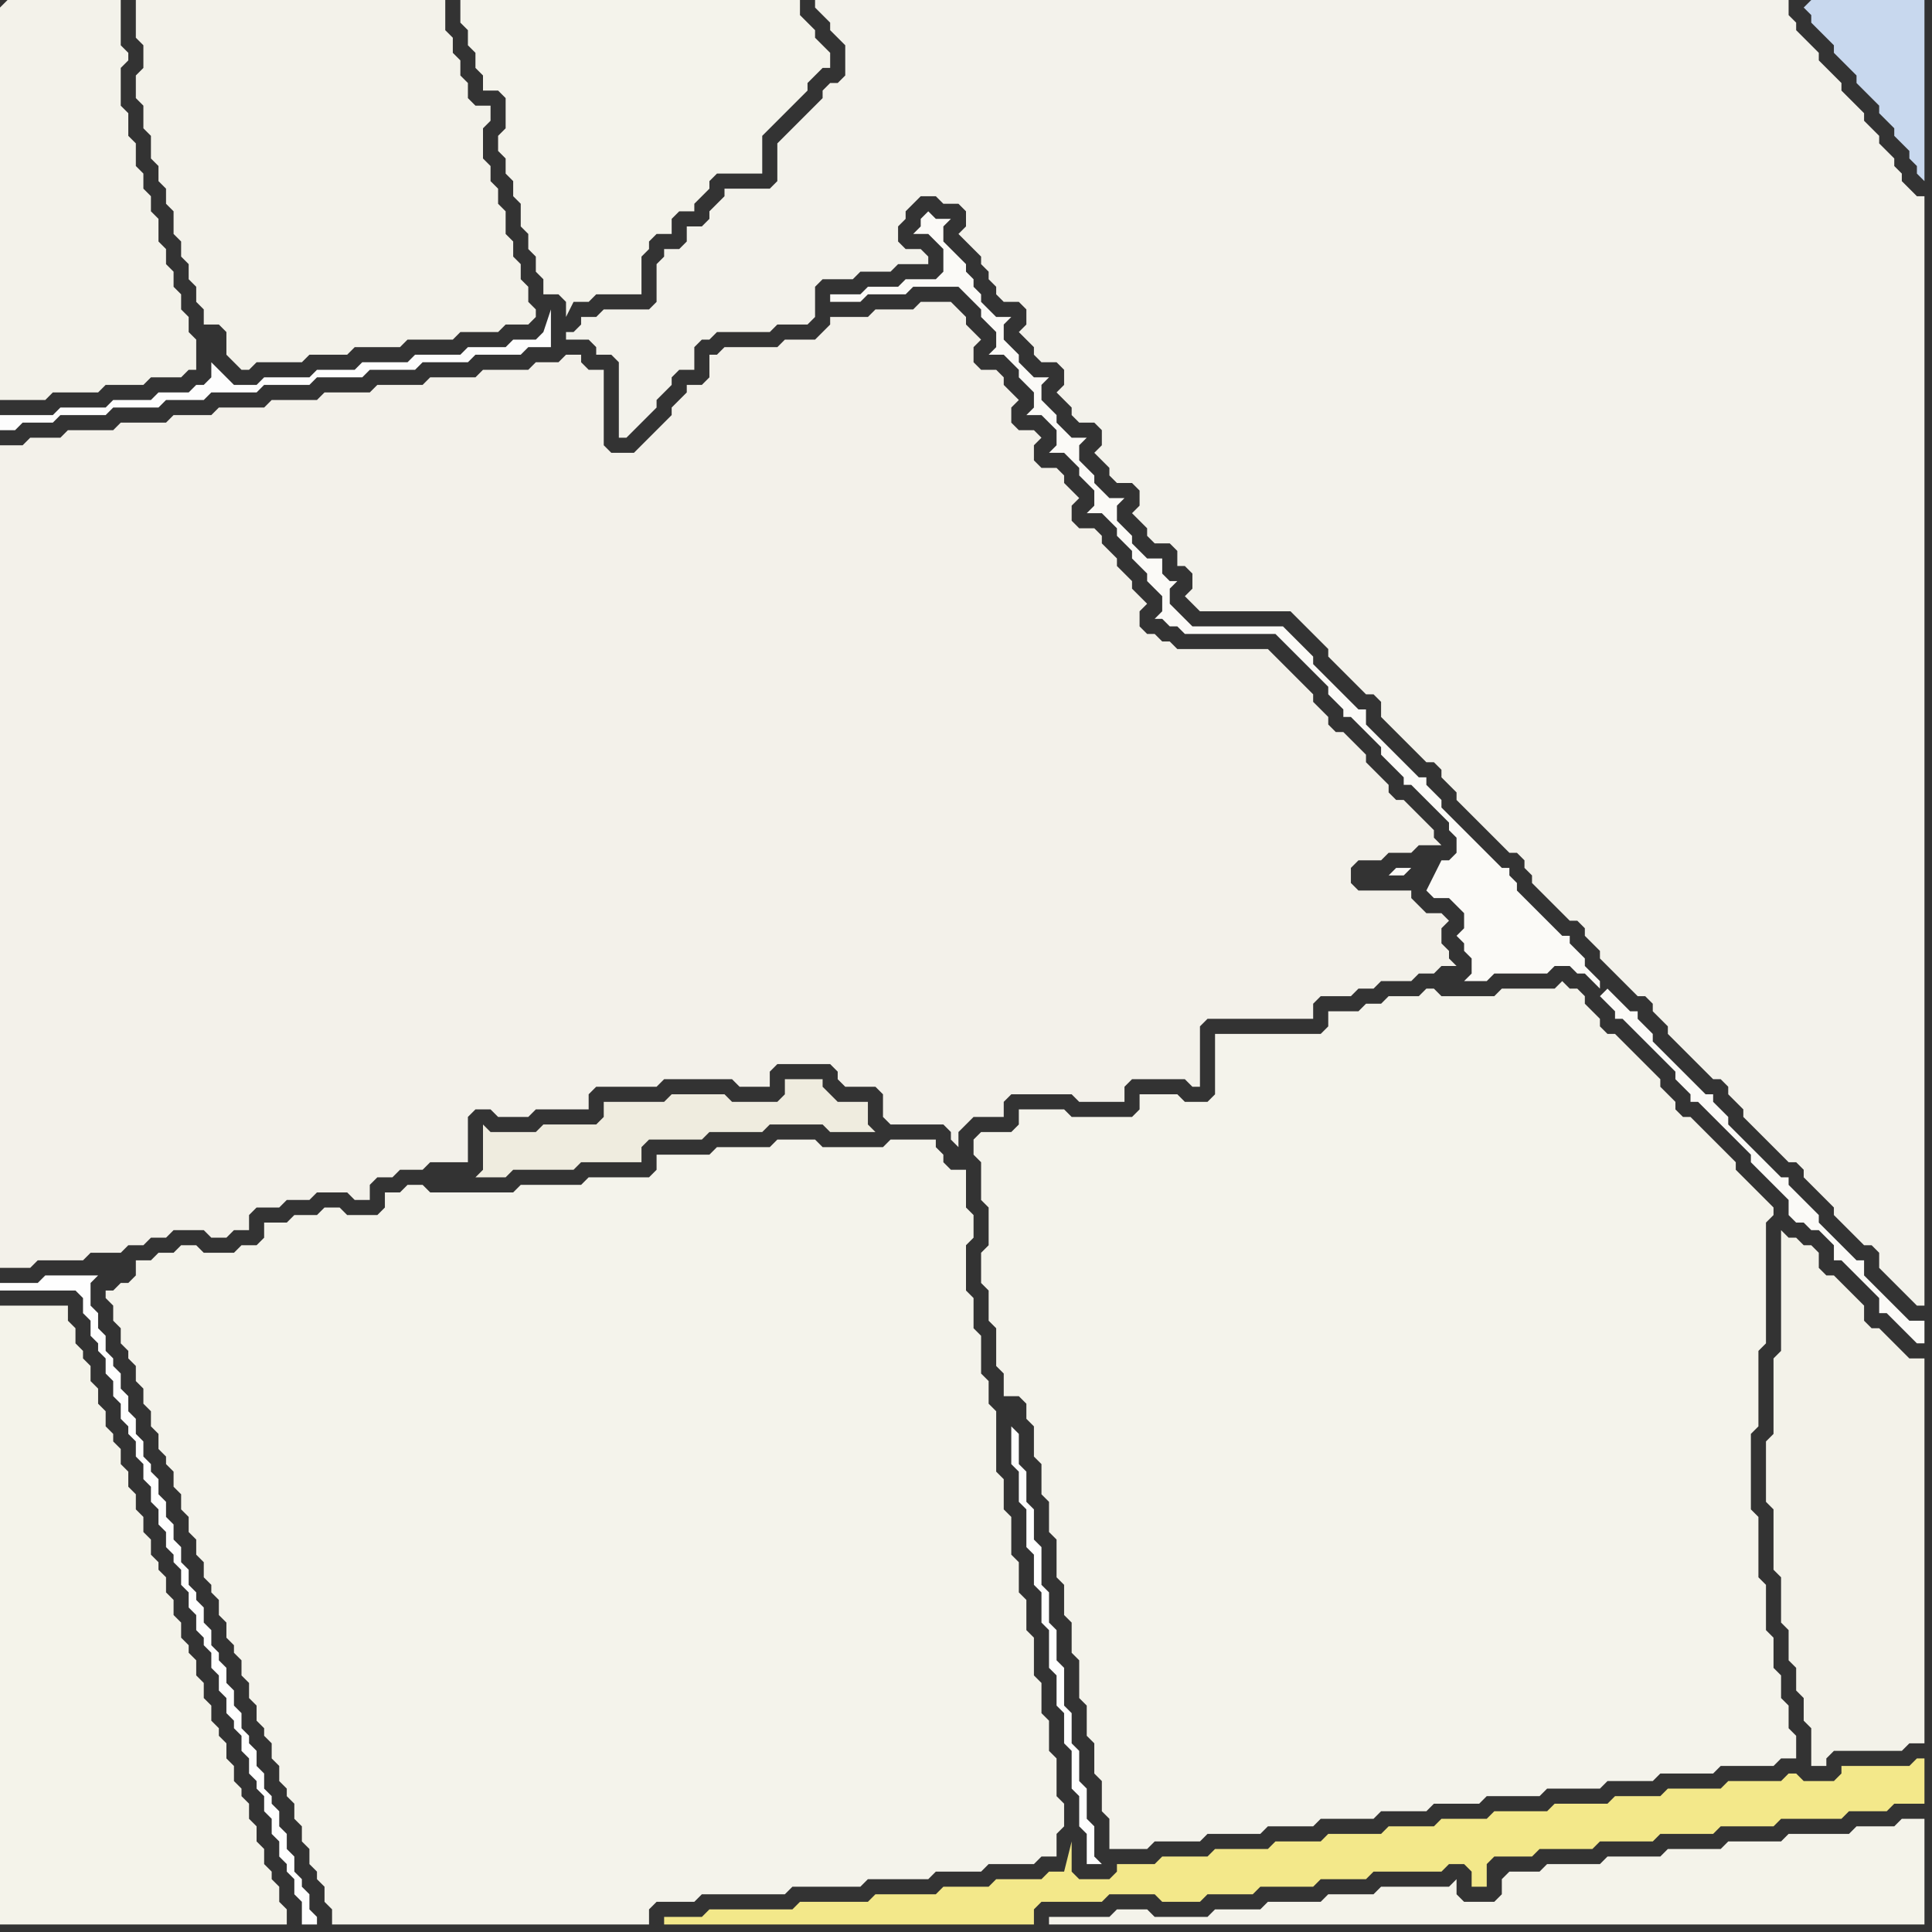 <svg width="256" height="256" xmlns="http://www.w3.org/2000/svg"><rect width="100%" height="100%" fill="#333333" stroke="none"/><script> 
var tempColor;
function hoverPath(evt){
obj = evt.target;
tempColor = obj.getAttribute("fill");
obj.setAttribute("fill","red");
//alert(tempColor);
//obj.setAttribute("stroke","red");}
function recoverPath(evt){
obj = evt.target;
obj.setAttribute("fill", tempColor);
//obj.setAttribute("stroke", tempColor);
}</script><path onmouseover="hoverPath(evt)" onmouseout="recoverPath(evt)" fill="rgb(244,243,235)" d="M  15,171l -1,0 0,1 1,1 0,2 1,1 0,2 1,1 0,1 1,1 0,2 1,1 0,2 1,1 0,2 1,1 0,2 1,1 0,1 1,1 0,2 1,1 0,2 1,1 0,2 1,1 0,2 1,1 0,2 1,1 0,1 1,1 0,2 1,1 0,2 1,1 0,1 1,1 0,2 1,1 0,2 1,1 0,2 1,1 0,1 1,1 0,2 1,1 0,2 1,1 0,1 1,1 0,2 1,1 0,2 1,1 0,2 1,1 0,1 1,1 0,2 1,1 0,2 42,0 0,-2 1,-1 5,0 1,-1 11,0 1,-1 9,0 1,-1 8,0 1,-1 6,0 1,-1 6,0 1,-1 2,0 0,-3 1,-1 0,-3 -1,-1 0,-5 -1,-1 0,-4 -1,-1 0,-4 -1,-1 0,-5 -1,-1 0,-4 -1,-1 0,-4 -1,-1 0,-5 -1,-1 0,-4 -1,-1 0,-8 -1,-1 0,-3 -1,-1 0,-5 -1,-1 0,-4 -1,-1 0,-6 1,-1 0,-3 -1,-1 0,-5 -2,0 -1,-1 0,-1 -1,-1 0,-1 -6,0 -1,1 -8,0 -1,-1 -5,0 -1,1 -7,0 -1,1 -7,0 0,2 -1,1 -8,0 -1,1 -8,0 -1,1 -11,0 -1,-1 -2,0 -1,1 -2,0 0,2 -1,1 -4,0 -1,-1 -2,0 -1,1 -3,0 -1,1 -3,0 0,2 -1,1 -2,0 -1,1 -4,0 -1,-1 -2,0 -1,1 -2,0 -1,1 -2,0 0,2 -1,1 -1,0 -1,1Z"/>
<path onmouseover="hoverPath(evt)" onmouseout="recoverPath(evt)" fill="rgb(244,243,235)" d="M  130,150l 0,0 -1,1 0,2 1,1 0,5 1,1 0,5 -1,1 0,4 1,1 0,4 1,1 0,5 1,1 0,3 2,0 1,1 0,2 1,1 0,4 1,1 0,4 1,1 0,4 1,1 0,5 1,1 0,4 1,1 0,4 1,1 0,5 1,1 0,4 1,1 0,4 1,1 0,4 1,1 0,4 5,0 1,-1 6,0 1,-1 7,0 1,-1 6,0 1,-1 7,0 1,-1 6,0 1,-1 6,0 1,-1 7,0 1,-1 7,0 1,-1 6,0 1,-1 7,0 1,-1 7,0 1,-1 2,0 0,-3 -1,-1 0,-3 -1,-1 0,-3 -1,-1 0,-4 -1,-1 0,-6 -1,-1 0,-8 -1,-1 0,-10 1,-1 0,-10 1,-1 0,-16 1,-1 0,-1 -1,-1 -1,-1 -1,-1 -1,-1 -1,-1 0,-1 -1,-1 -1,-1 -1,-1 -1,-1 -1,-1 -1,-1 -1,0 -1,-1 0,-1 -1,-1 -1,-1 0,-1 -1,-1 -1,-1 -1,-1 -1,-1 -1,-1 -1,-1 -1,0 -1,-1 0,-1 -1,-1 -1,-1 0,-1 -1,-1 -1,0 -1,-1 -1,1 -7,0 -1,1 -7,0 -1,-1 -1,0 -1,1 -4,0 -1,1 -2,0 -1,1 -4,0 0,2 -1,1 -14,0 0,8 -1,1 -3,0 -1,-1 -5,0 0,2 -1,1 -8,0 -1,-1 -6,0 0,2 -1,1Z"/>
<path onmouseover="hoverPath(evt)" onmouseout="recoverPath(evt)" fill="rgb(243,242,234)" d="M  0,1l 0,52 6,0 1,-1 6,0 1,-1 5,0 1,-1 4,0 1,-1 1,0 0,-4 -1,-1 0,-2 -1,-1 0,-2 -1,-1 0,-2 -1,-1 0,-2 -1,-1 0,-3 -1,-1 0,-2 -1,-1 0,-2 -1,-1 0,-3 -1,-1 0,-3 -1,-1 0,-5 1,-1 0,-1 -1,-1 0,-6 -15,0 -1,1Z"/>
<path onmouseover="hoverPath(evt)" onmouseout="recoverPath(evt)" fill="rgb(243,241,234)" d="M  0,117l 0,51 4,0 1,-1 6,0 1,-1 4,0 1,-1 2,0 1,-1 2,0 1,-1 4,0 1,1 2,0 1,-1 2,0 0,-2 1,-1 3,0 1,-1 3,0 1,-1 4,0 1,1 2,0 0,-2 1,-1 2,0 1,-1 3,0 1,-1 5,0 0,-6 1,-1 2,0 1,1 4,0 1,-1 7,0 0,-2 1,-1 8,0 1,-1 9,0 1,1 4,0 0,-2 1,-1 7,0 1,1 0,1 1,1 4,0 1,1 0,3 1,1 7,0 1,1 0,1 1,1 0,-2 2,-2 4,0 0,-2 1,-1 8,0 1,1 6,0 0,-2 1,-1 7,0 1,1 1,0 0,-8 1,-1 14,0 0,-2 1,-1 4,0 1,-1 2,0 1,-1 4,0 1,-1 2,0 1,-1 2,0 -1,-1 0,-1 -1,-1 0,-2 1,-1 -1,-1 -2,0 -1,-1 -1,-1 0,-1 -7,0 -1,-1 0,-2 1,-1 3,0 1,-1 3,0 1,-1 3,0 -1,-1 0,-1 -1,-1 -1,-1 -1,-1 -1,-1 -1,0 -1,-1 0,-1 -1,-1 -1,-1 -1,-1 0,-1 -1,-1 -1,-1 -1,-1 -1,0 -1,-1 0,-1 -1,-1 -1,-1 0,-1 -1,-1 -1,-1 -1,-1 -1,-1 -1,-1 -1,-1 -12,0 -1,-1 -1,0 -1,-1 -1,0 -1,-1 0,-2 1,-1 -1,-1 0,0 -1,-1 0,-1 -1,-1 -1,-1 0,-1 -1,-1 -1,-1 0,-1 -1,-1 -2,0 -1,-1 0,-2 1,-1 -1,-1 0,0 -1,-1 0,-1 -1,-1 -2,0 -1,-1 0,-2 1,-1 -1,-1 -2,0 -1,-1 0,-2 1,-1 -1,-1 0,0 -1,-1 0,-1 -1,-1 -2,0 -1,-1 0,-2 1,-1 -1,-1 0,0 -1,-1 0,-1 -1,-1 -1,-1 -4,0 -1,1 -5,0 -1,1 -5,0 0,1 -1,1 -1,1 -4,0 -1,1 -7,0 -1,1 -1,0 0,3 -1,1 -2,0 0,1 -1,1 -1,1 0,1 -1,1 -1,1 -1,1 -1,1 -1,1 -3,0 -1,-1 0,-10 -2,0 -1,-1 0,-1 -2,0 -1,1 -3,0 -1,1 -6,0 -1,1 -6,0 -1,1 -6,0 -1,1 -6,0 -1,1 -6,0 -1,1 -6,0 -1,1 -5,0 -1,1 -6,0 -1,1 -6,0 -1,1 -4,0 -1,1 -3,0Z"/>
<path onmouseover="hoverPath(evt)" onmouseout="recoverPath(evt)" fill="rgb(243,242,234)" d="M  19,0l -1,0 0,5 1,1 0,3 -1,1 0,3 1,1 0,3 1,1 0,3 1,1 0,2 1,1 0,2 1,1 0,3 1,1 0,2 1,1 0,2 1,1 0,2 1,1 0,2 2,0 1,1 0,3 1,1 1,1 1,0 1,-1 6,0 1,-1 5,0 1,-1 6,0 1,-1 6,0 1,-1 5,0 1,-1 3,0 1,-1 0,-1 -1,-1 0,-2 -1,-1 0,-2 -1,-1 0,-2 -1,-1 0,-3 -1,-1 0,-2 -1,-1 0,-2 -1,-1 0,-4 1,-1 0,-2 -2,0 -1,-1 0,-2 -1,-1 0,-2 -1,-1 0,-2 -1,-1 0,-4Z"/>
<path onmouseover="hoverPath(evt)" onmouseout="recoverPath(evt)" fill="rgb(244,243,235)" d="M  64,0l -3,0 0,3 1,1 0,2 1,1 0,2 1,1 0,2 2,0 1,1 0,4 -1,1 0,2 1,1 0,2 1,1 0,2 1,1 0,3 1,1 0,2 1,1 0,2 1,1 0,2 2,0 1,1 0,2 1,-2 2,0 1,-1 6,0 0,-5 1,-1 0,-1 1,-1 2,0 0,-2 1,-1 2,0 0,-1 1,-1 1,-1 0,-1 1,-1 6,0 0,-5 1,-1 1,-1 1,-1 1,-1 1,-1 1,-1 0,-1 1,-1 1,-1 1,0 0,-2 -1,-1 0,0 -1,-1 0,-1 -1,-1 -1,-1 0,-2Z"/>
<path onmouseover="hoverPath(evt)" onmouseout="recoverPath(evt)" fill="rgb(243,242,235)" d="M  87,37l 0,3 -1,1 -6,0 -1,1 -2,0 0,1 -1,1 -1,0 0,1 3,0 1,1 0,1 2,0 1,1 0,10 1,0 1,-1 0,0 1,-1 1,-1 1,-1 0,-1 1,-1 1,-1 0,-1 1,-1 2,0 0,-3 1,-1 1,0 1,-1 7,0 1,-1 4,0 1,-1 0,-4 1,-1 4,0 1,-1 4,0 1,-1 4,0 0,-1 -1,-1 -2,0 -1,-1 0,-2 1,-1 0,-1 1,-1 1,-1 2,0 1,1 2,0 1,1 0,2 -1,1 1,1 0,0 1,1 1,1 0,1 1,1 0,1 1,1 0,1 1,1 2,0 1,1 0,2 -1,1 1,1 0,0 1,1 0,1 1,1 2,0 1,1 0,2 -1,1 1,1 0,0 1,1 0,1 1,1 2,0 1,1 0,2 -1,1 1,1 0,0 1,1 0,1 1,1 2,0 1,1 0,2 -1,1 1,1 0,0 1,1 0,1 1,1 2,0 1,1 0,2 1,0 1,1 0,2 -1,1 1,1 0,0 1,1 12,0 1,1 1,1 1,1 1,1 1,1 0,1 1,1 1,1 1,1 1,1 1,1 1,0 1,1 0,2 1,1 1,1 1,1 1,1 1,1 1,1 1,0 1,1 0,1 1,1 1,1 0,1 1,1 1,1 1,1 1,1 1,1 1,1 1,1 1,0 1,1 0,1 1,1 0,1 1,1 1,1 1,1 1,1 1,1 1,0 1,1 0,1 1,1 1,1 0,1 1,1 1,1 1,1 1,1 1,1 1,0 1,1 0,1 1,1 1,1 0,1 1,1 1,1 1,1 1,1 1,1 1,1 1,0 1,1 0,1 1,1 1,1 0,1 1,1 1,1 1,1 1,1 1,1 1,1 1,0 1,1 0,1 1,1 1,1 1,1 1,1 0,1 1,1 1,1 1,1 1,1 1,0 1,1 0,2 1,1 1,1 1,1 1,1 1,1 1,0 0,-147 -1,0 -1,-1 -1,-1 0,-1 -1,-1 0,-1 -1,-1 -1,-1 0,-1 -1,-1 -1,-1 0,-1 -1,-1 -1,-1 -1,-1 0,-1 -1,-1 -1,-1 -1,-1 0,-1 -1,-1 -1,-1 -1,-1 0,-1 -1,-1 0,-2 -129,0 0,1 1,1 0,0 1,1 0,1 1,1 1,1 0,4 -1,1 -1,0 -1,1 0,1 -1,1 -1,1 -1,1 -1,1 -1,1 -1,1 0,5 -1,1 -6,0 0,1 -1,1 -1,1 0,1 -1,1 -2,0 0,2 -1,1 -2,0 0,1 -1,1Z"/>
<path onmouseover="hoverPath(evt)" onmouseout="recoverPath(evt)" fill="rgb(254,254,254)" d="M  134,189l 0,5 1,1 0,4 1,1 0,5 1,1 0,4 1,1 0,4 1,1 0,5 1,1 0,4 1,1 0,4 1,1 0,5 1,1 0,4 1,1 0,4 2,0 -1,-1 0,-4 -1,-1 0,-4 -1,-1 0,-4 -1,-1 0,-4 -1,-1 0,-5 -1,-1 0,-4 -1,-1 0,-4 -1,-1 0,-5 -1,-1 0,-4 -1,-1 0,-4 -1,-1 0,-4 -1,-1Z"/>
<path onmouseover="hoverPath(evt)" onmouseout="recoverPath(evt)" fill="rgb(244,243,234)" d="M  199,249l 0,2 -1,1 -4,0 -1,-1 0,-2 -1,1 -9,0 -1,1 -6,0 -1,1 -7,0 -1,1 -6,0 -1,1 -7,0 -1,-1 -4,0 -1,1 -8,0 0,1 116,0 0,-14 -3,0 -1,1 -5,0 -1,1 -8,0 -1,1 -7,0 -1,1 -7,0 -1,1 -7,0 -1,1 -7,0 -1,1 -4,0 -1,1Z"/>
<path onmouseover="hoverPath(evt)" onmouseout="recoverPath(evt)" fill="rgb(200,216,238)" d="M  239,1l 0,0 1,1 0,1 3,3 0,1 2,2 1,1 0,1 1,1 1,1 1,1 0,1 1,1 1,1 0,1 1,1 1,1 0,1 1,1 0,1 1,1 0,-24 -15,0 -1,1Z"/>
<path onmouseover="hoverPath(evt)" onmouseout="recoverPath(evt)" fill="rgb(243,242,233)" d="M  241,168l 0,-2 -1,-1 -1,0 -1,-1 -1,0 -1,-1 0,16 -1,1 0,10 -1,1 0,8 1,1 0,8 1,1 0,6 1,1 0,4 1,1 0,3 1,1 0,3 1,1 0,5 2,0 0,-1 1,-1 9,0 1,-1 2,0 0,-51 -2,0 -1,-1 -1,-1 -1,-1 -1,-1 -1,0 -1,-1 0,-2 -1,-1 -1,-1 -1,-1 -1,-1 -1,0 -1,-1Z"/>
<path onmouseover="hoverPath(evt)" onmouseout="recoverPath(evt)" fill="rgb(254,254,254)" d="M  1,170l -1,0 0,1 10,0 1,1 0,2 1,1 0,2 1,1 0,1 1,1 0,2 1,1 0,2 1,1 0,2 1,1 0,1 1,1 0,2 1,1 0,2 1,1 0,2 1,1 0,2 1,1 0,2 1,1 0,1 1,1 0,2 1,1 0,2 1,1 0,2 1,1 0,1 1,1 0,2 1,1 0,2 1,1 0,2 1,1 0,1 1,1 0,2 1,1 0,2 1,1 0,1 1,1 0,2 1,1 0,2 1,1 0,2 1,1 0,1 1,1 0,2 1,1 0,3 2,0 0,-1 -1,-1 0,-2 -1,-1 0,-1 -1,-1 0,-2 -1,-1 0,-2 -1,-1 0,-2 -1,-1 0,-1 -1,-1 0,-2 -1,-1 0,-2 -1,-1 0,-1 -1,-1 0,-2 -1,-1 0,-2 -1,-1 0,-2 -1,-1 0,-1 -1,-1 0,-2 -1,-1 0,-2 -1,-1 0,-1 -1,-1 0,-2 -1,-1 0,-2 -1,-1 0,-2 -1,-1 0,-2 -1,-1 0,-2 -1,-1 0,-1 -1,-1 0,-2 -1,-1 0,-2 -1,-1 0,-2 -1,-1 0,-2 -1,-1 0,-1 -1,-1 0,-2 -1,-1 0,-2 -1,-1 0,-3 1,-1 -7,0 -1,1 -4,0 13,-2 -13,2Z"/>
<path onmouseover="hoverPath(evt)" onmouseout="recoverPath(evt)" fill="rgb(253,253,253)" d="M  28,48l 0,2 -1,1 -1,0 -1,1 -4,0 -1,1 -5,0 -1,1 -6,0 -1,1 -7,0 0,2 2,0 1,-1 4,0 1,-1 6,0 1,-1 6,0 1,-1 5,0 1,-1 6,0 1,-1 6,0 1,-1 6,0 1,-1 6,0 1,-1 6,0 1,-1 6,0 1,-1 3,0 0,-5 -1,3 0,0 -1,1 -3,0 -1,1 -5,0 -1,1 -6,0 -1,1 -6,0 -1,1 -5,0 -1,1 -6,0 -1,1 -3,0 -1,-1 -1,-1 -1,-1Z"/>
<path onmouseover="hoverPath(evt)" onmouseout="recoverPath(evt)" fill="rgb(243,232,138)" d="M  187,242l -3,0 -1,1 -7,0 -1,1 -6,0 -1,1 -7,0 -1,1 -6,0 -1,1 -5,0 0,1 -1,1 -4,0 -1,-1 0,-4 -1,4 -2,0 -1,1 -6,0 -1,1 -6,0 -1,1 -8,0 -1,1 -9,0 -1,1 -11,0 -1,1 -5,0 0,1 49,0 0,-2 1,-1 8,0 1,-1 6,0 1,1 5,0 1,-1 6,0 1,-1 7,0 1,-1 6,0 1,-1 9,0 1,-1 2,0 1,1 0,2 2,0 0,-3 1,-1 5,0 1,-1 7,0 1,-1 7,0 1,-1 7,0 1,-1 7,0 1,-1 8,0 1,-1 5,0 1,-1 4,0 0,-6 -1,0 -1,1 -9,0 0,1 -1,1 -4,0 -1,-1 -1,0 -1,1 -7,0 -1,1 -7,0 -1,1 -6,0 -1,1 -7,0 -1,1 -7,0 -1,1 -6,0 -1,1Z"/>
<path onmouseover="hoverPath(evt)" onmouseout="recoverPath(evt)" fill="rgb(244,243,234)" d="M  0,175l 0,80 38,0 0,-2 -1,-1 0,-2 -1,-1 0,-1 -1,-1 0,-2 -1,-1 0,-2 -1,-1 0,-2 -1,-1 0,-1 -1,-1 0,-2 -1,-1 0,-2 -1,-1 0,-1 -1,-1 0,-2 -1,-1 0,-2 -1,-1 0,-2 -1,-1 0,-1 -1,-1 0,-2 -1,-1 0,-2 -1,-1 0,-2 -1,-1 0,-1 -1,-1 0,-2 -1,-1 0,-2 -1,-1 0,-2 -1,-1 0,-2 -1,-1 0,-2 -1,-1 0,-1 -1,-1 0,-2 -1,-1 0,-2 -1,-1 0,-2 -1,-1 0,-1 -1,-1 0,-2 -1,-1 0,-2 -9,0Z"/>
<path onmouseover="hoverPath(evt)" onmouseout="recoverPath(evt)" fill="rgb(239,236,223)" d="M  93,145l -4,0 -1,1 -8,0 0,2 -1,1 -7,0 -1,1 -6,0 -1,-1 0,6 -1,1 4,0 1,-1 8,0 1,-1 8,0 0,-2 1,-1 7,0 1,-1 7,0 1,-1 7,0 1,1 6,0 -1,-1 0,-3 -4,0 -1,-1 -1,-1 0,-1 -5,0 0,2 -1,1 -6,0 -1,-1Z"/>
<path onmouseover="hoverPath(evt)" onmouseout="recoverPath(evt)" fill="rgb(251,250,247)" d="M  187,115l -2,0 -1,1 2,0 1,-1 2,3 1,1 2,0 1,1 1,1 0,2 -1,1 1,1 0,1 1,1 0,2 -1,1 3,0 1,-1 7,0 1,-1 2,0 1,1 1,0 1,1 1,1 0,-1 -1,-1 -1,-1 0,-1 -1,-1 -1,-1 0,-1 -1,0 -1,-1 -1,-1 -1,-1 -1,-1 -1,-1 -1,-1 0,-1 -1,-1 0,-1 -1,0 -1,-1 -2,-2 -1,-1 -1,-1 -1,-1 -1,-1 -1,-1 0,-1 -1,-1 -1,-1 0,-1 -1,0 -1,-1 -1,-1 -1,-1 -1,-1 -1,-1 -1,-1 -1,-1 0,-2 -1,0 -2,-2 -1,-1 -1,-1 -1,-1 -1,-1 0,-1 -1,-1 -1,-1 -1,-1 -1,-1 -12,0 -1,-1 -1,-1 -1,-1 0,-2 1,-1 -1,0 -1,-1 0,-2 -2,0 -1,-1 -1,-1 0,-1 -1,-1 -1,-1 0,-2 1,-1 -2,0 -1,-1 -1,-1 0,-1 -1,-1 -1,-1 0,-2 1,-1 -2,0 -1,-1 -1,-1 0,-1 -1,-1 -1,-1 0,-2 1,-1 -2,0 -1,-1 -1,-1 0,-1 -1,-1 -1,-1 0,-2 1,-1 -2,0 -1,-1 -1,-1 0,-1 -1,-1 0,-1 -1,-1 0,-1 -1,-1 -1,-1 -1,-1 0,-2 1,-1 -2,0 -1,-1 -1,1 0,1 -1,1 2,0 1,1 1,1 0,3 -1,1 -4,0 -1,1 -4,0 -1,1 -4,0 0,1 4,0 1,-1 5,0 1,-1 6,0 1,1 2,2 0,1 1,1 0,0 1,1 0,2 -1,1 2,0 1,1 1,1 0,1 1,1 1,1 0,2 -1,1 2,0 1,1 1,1 0,2 -1,1 2,0 1,1 1,1 0,1 1,1 1,1 0,2 -1,1 2,0 1,1 1,1 0,1 1,1 1,1 0,1 1,1 1,1 0,1 1,1 1,1 0,2 -1,1 1,0 1,1 1,0 1,1 12,0 1,1 1,1 1,1 1,1 1,1 1,1 1,1 0,1 1,1 1,1 0,1 1,0 1,1 1,1 1,1 1,1 0,1 1,1 1,1 1,1 0,1 1,0 1,1 1,1 1,1 1,1 1,1 0,1 1,1 0,2 -1,1 -1,0 -2,4 -2,-3 26,16 -1,1 0,0 1,1 0,0 1,1 0,1 1,0 1,1 1,1 1,1 1,1 1,1 1,1 1,1 0,1 1,1 1,1 0,1 1,0 1,1 1,1 1,1 1,1 1,1 1,1 1,1 0,1 1,1 1,1 1,1 1,1 1,1 0,2 1,1 1,0 1,1 1,0 1,1 1,1 0,2 1,0 1,1 1,1 1,1 1,1 1,1 0,2 1,0 1,1 1,1 1,1 1,1 1,0 0,-3 -2,0 -1,-1 -1,-1 -1,-1 -1,-1 -1,-1 -1,-1 0,-2 -1,0 -1,-1 -1,-1 -1,-1 -1,-1 -1,-1 0,-1 -1,-1 -1,-1 -1,-1 -1,-1 0,-1 -1,0 -1,-1 -1,-1 -1,-1 -1,-1 -1,-1 -1,-1 -1,-1 0,-1 -1,-1 -1,-1 0,-1 -1,0 -1,-1 -1,-1 -1,-1 -1,-1 -1,-1 -1,-1 -1,-1 0,-1 -1,-1 -1,-1 0,-1 -1,0 -1,-1 -1,-1 -1,-1 -26,-16Z"/>
</svg>